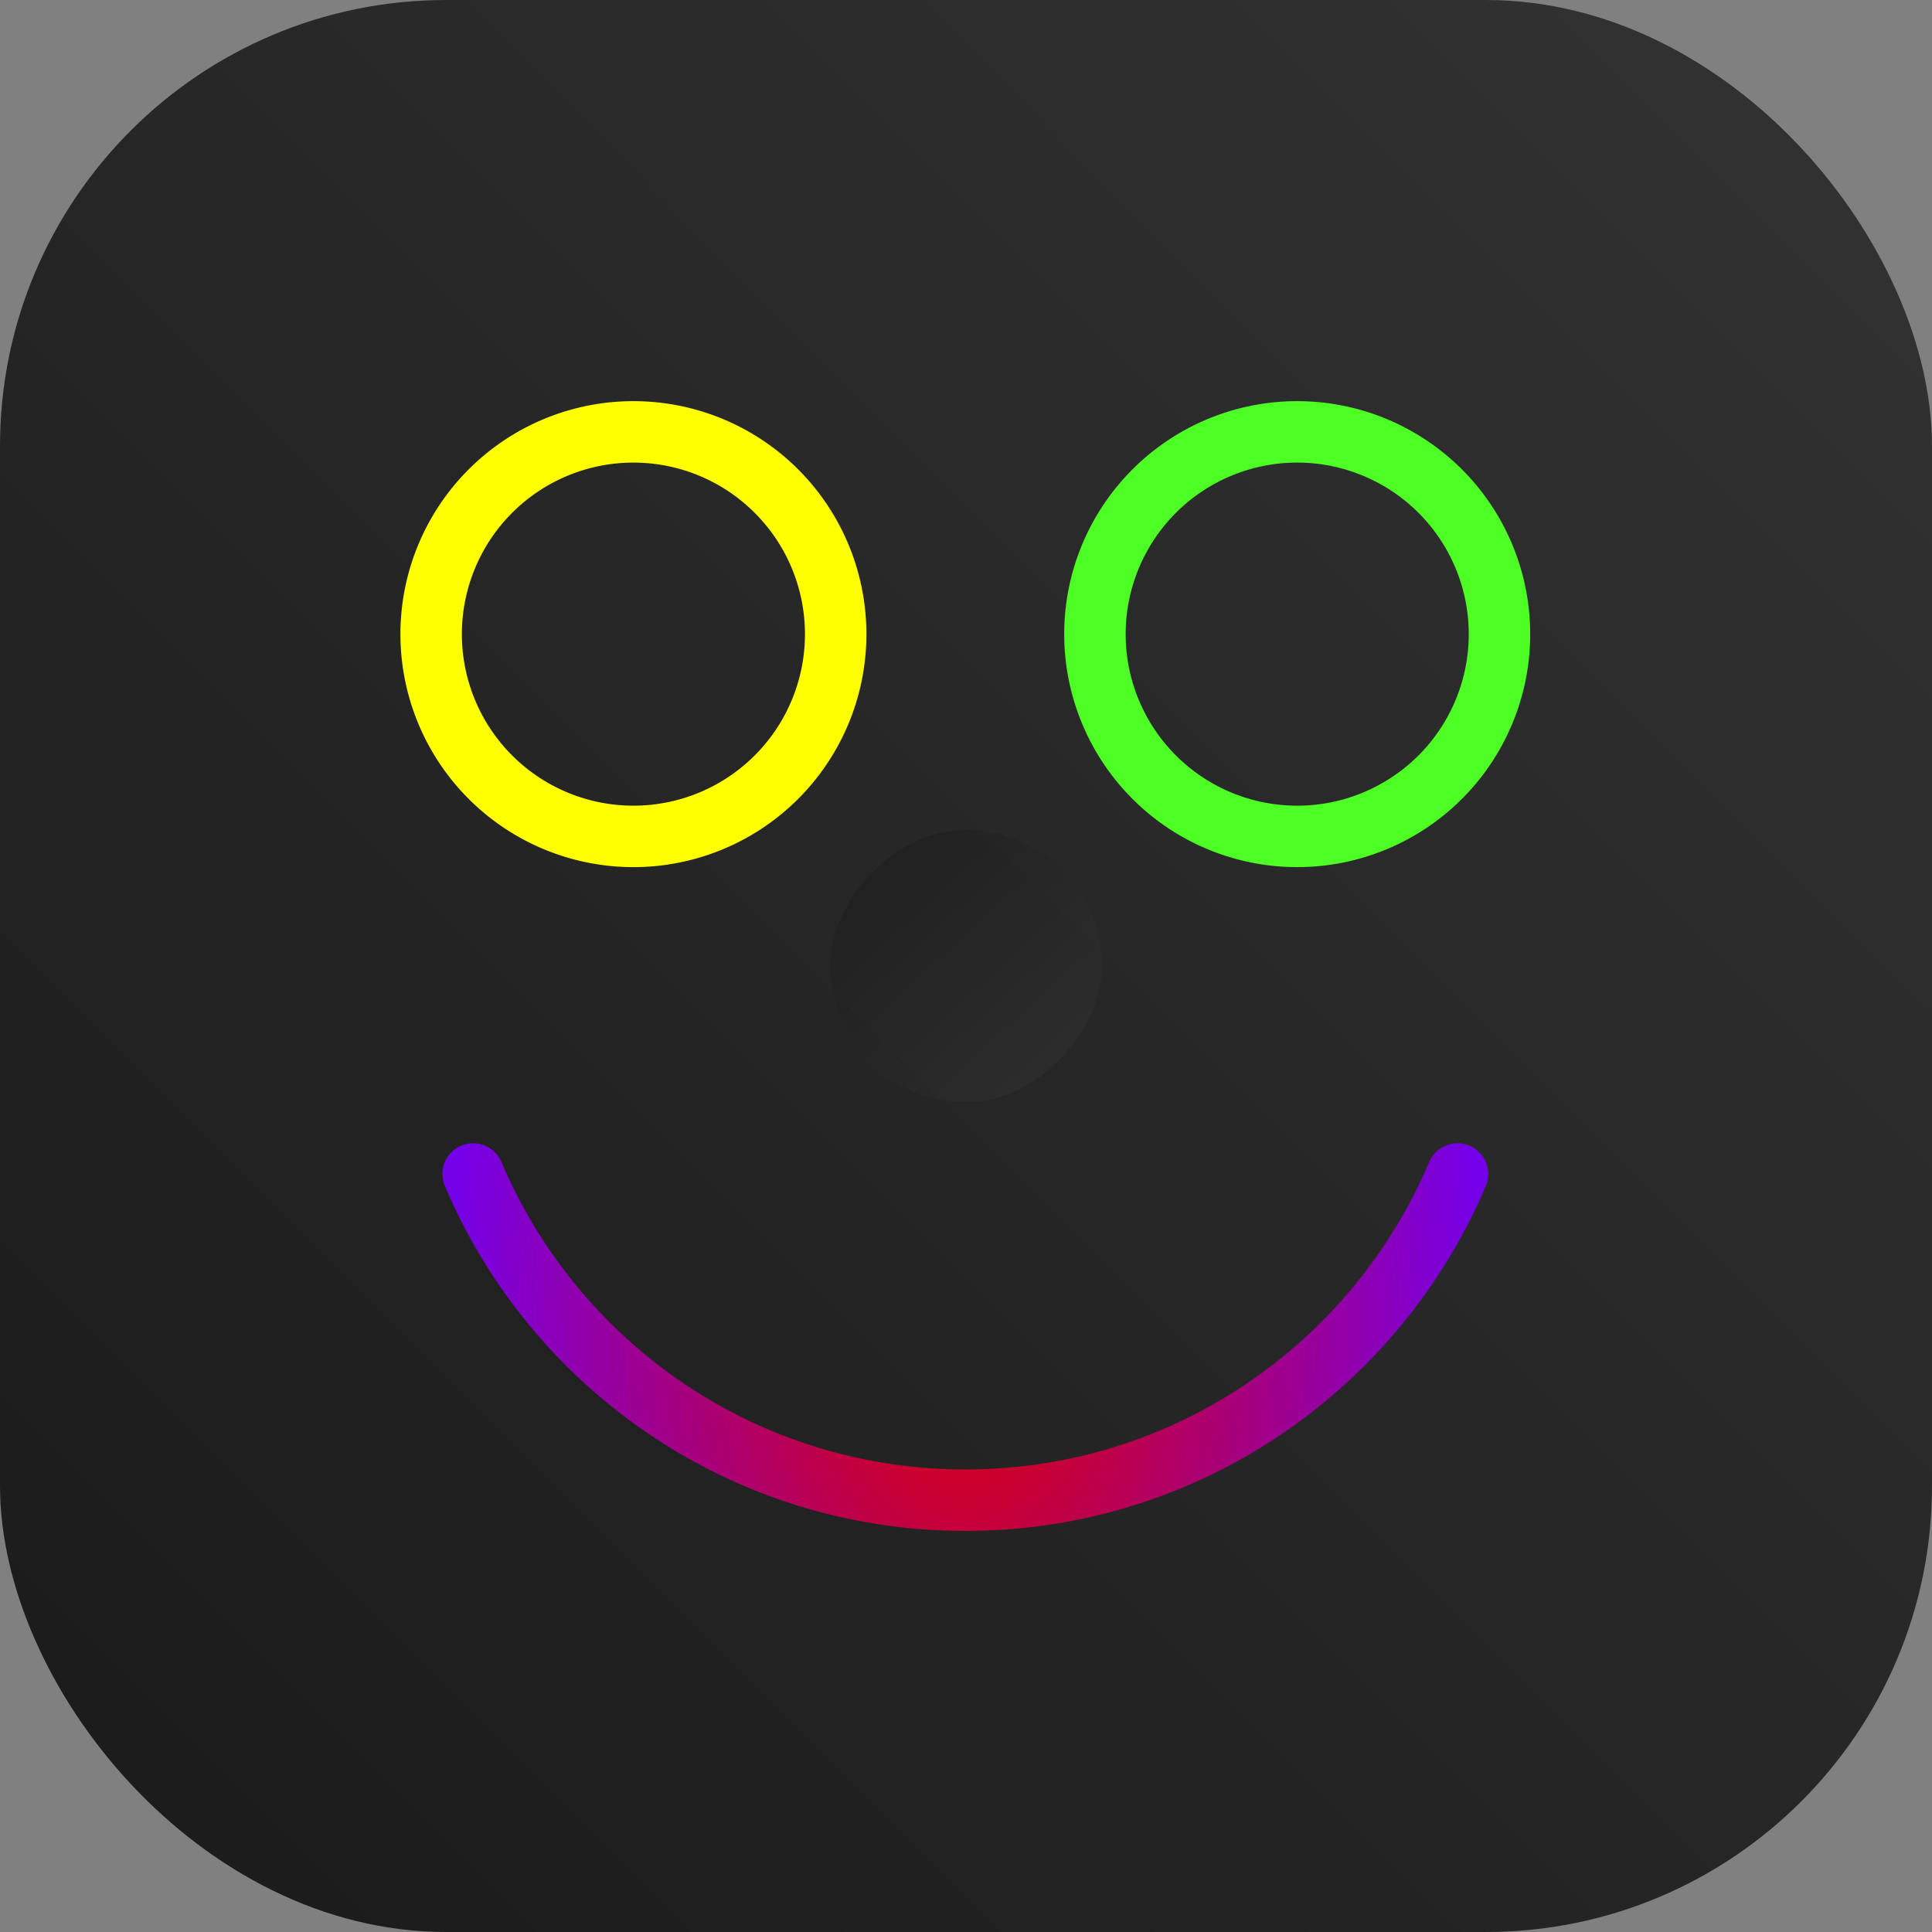 <?xml version="1.0" encoding="UTF-8" standalone="no"?>
<svg
   inkscape:export-ydpi="96"
   inkscape:export-xdpi="96"
   inkscape:export-filename="./caalma_compartir.png"
   sodipodi:docname="caalma_compartir.svg"
   inkscape:version="1.3 (1:1.3+202307231459+0e150ed6c4)"
   id="svg8"
   version="1.1"
   viewBox="0 0 158.75 158.75"
   height="158.75mm"
   width="158.75mm"
   xmlns:inkscape="http://www.inkscape.org/namespaces/inkscape"
   xmlns:sodipodi="http://sodipodi.sourceforge.net/DTD/sodipodi-0.dtd"
   xmlns:xlink="http://www.w3.org/1999/xlink"
   xmlns="http://www.w3.org/2000/svg"
   xmlns:svg="http://www.w3.org/2000/svg"
   xmlns:rdf="http://www.w3.org/1999/02/22-rdf-syntax-ns#"
   xmlns:cc="http://creativecommons.org/ns#"
   xmlns:dc="http://purl.org/dc/elements/1.1/">
  <rect x="0" y="0" width="158.75" height="158.75" fill="#808080" stroke="none"/>
  <defs
     id="defs2">
    <linearGradient
       id="linearGradient40931"
       inkscape:collect="always">
      <stop
         id="stop40927"
         offset="0"
         style="stop-color:#e10000;stop-opacity:0.995" />
      <stop
         id="stop40929"
         offset="1"
         style="stop-color:#7500ea;stop-opacity:1" />
    </linearGradient>
    <linearGradient
       id="linearGradient38859"
       inkscape:collect="always">
      <stop
         id="stop38855"
         offset="0"
         style="stop-color:#1a1a1a;stop-opacity:1;" />
      <stop
         id="stop38857"
         offset="1"
         style="stop-color:#333333;stop-opacity:1" />
    </linearGradient>
    <linearGradient
       gradientTransform="matrix(0.901,0,0,0.901,-64.955,-5.44)"
       gradientUnits="userSpaceOnUse"
       y2="-54.54"
       x2="-479.187"
       y1="121.659"
       x1="-655.493"
       id="linearGradient38861"
       xlink:href="#linearGradient38859"
       inkscape:collect="always" />
    <radialGradient
       gradientUnits="userSpaceOnUse"
       gradientTransform="matrix(1,0,0,1.453,0,-30.402)"
       r="47.688"
       fy="67.053"
       fx="-567.347"
       cy="67.053"
       cx="-567.347"
       id="radialGradient40933"
       xlink:href="#linearGradient40931"
       inkscape:collect="always" />
    <linearGradient
       gradientTransform="matrix(0.127,0,0,0.127,-504.065,-28.7)"
       y2="-29.12"
       x2="-501.46"
       y1="109.592"
       x1="-628.13"
       gradientUnits="userSpaceOnUse"
       id="linearGradient41495"
       xlink:href="#linearGradient38859"
       inkscape:collect="always" />
  </defs>
  <sodipodi:namedview
     inkscape:document-rotation="0"
     fit-margin-bottom="0"
     fit-margin-right="0"
     fit-margin-left="0"
     fit-margin-top="0"
     inkscape:pagecheckerboard="0"
     inkscape:window-maximized="1"
     inkscape:window-y="0"
     inkscape:window-x="0"
     inkscape:window-height="744"
     inkscape:window-width="1366"
     showgrid="false"
     inkscape:current-layer="layer1"
     inkscape:document-units="mm"
     inkscape:cy="63.645038"
     inkscape:cx="-17.427257"
     inkscape:zoom="2.1370869"
     inkscape:pageshadow="2"
     inkscape:pageopacity="0"
     borderopacity="1.0"
     bordercolor="#666666"
     pagecolor="#d2d2d2"
     id="base"
     inkscape:showpageshadow="2"
     inkscape:deskcolor="#d1d1d1" />
  <g
     transform="translate(655.453,54.891)"
     id="layer1"
     inkscape:groupmode="layer"
     inkscape:label="Capa 1">
    <rect
       ry="36.657"
       inkscape:export-ydpi="96"
       inkscape:export-xdpi="96"
       inkscape:export-filename="/home/carlos/Escritorio/callma_perfil.png"
       y="-54.891"
       x="-655.453"
       height="158.75"
       width="158.75"
       id="rect38086"
       style="font-variation-settings:normal;opacity:1;vector-effect:none;fill:url(#linearGradient38861);fill-opacity:1;fill-rule:evenodd;stroke-width:0.816;stroke-linecap:butt;stroke-linejoin:miter;stroke-miterlimit:4;stroke-dasharray:none;stroke-dashoffset:0;stroke-opacity:1;stop-color:#000000;stop-opacity:1" />
    <rect
       transform="scale(1,-1)"
       ry="11.183"
       y="-35.668"
       x="-587.262"
       height="22.367"
       width="22.367"
       id="rect41452"
       style="font-variation-settings:normal;opacity:0.5;vector-effect:none;fill:url(#linearGradient41495);fill-opacity:1;fill-rule:evenodd;stroke-width:0.115;stroke-linecap:butt;stroke-linejoin:miter;stroke-miterlimit:4;stroke-dasharray:none;stroke-dashoffset:0;stroke-opacity:1;stop-color:#000000;stop-opacity:1" />
    <g
       transform="matrix(0.901,0,0,0.901,-64.955,-5.44)"
       id="g38778">
      <path
         sodipodi:nodetypes="csssssc"
         d="m -522.461,52.177 c -2.465,5.828 -6.032,11.077 -10.44,15.484 -4.408,4.408 -9.656,7.975 -15.484,10.44 -5.828,2.465 -12.236,3.828 -18.962,3.828 -6.726,0 -13.134,-1.363 -18.962,-3.828 -5.828,-2.465 -11.077,-6.032 -15.484,-10.44 -4.408,-4.408 -7.975,-9.656 -10.44,-15.484"
         style="opacity:1;fill:none;fill-rule:evenodd;stroke:url(#radialGradient40933);stroke-width:5.604;stroke-linecap:round;stroke-miterlimit:4;stroke-dasharray:none;stroke-opacity:1;stop-color:#000000;stop-opacity:1"
         id="path38110" />
      <path
         d="M -579.169,2.947 A 18.446,18.446 0 0 1 -597.615,21.393 18.446,18.446 0 0 1 -616.061,2.947 a 18.446,18.446 0 0 1 18.446,-18.446 18.446,18.446 0 0 1 18.446,18.446 z"
         style="opacity:1;fill:none;fill-rule:evenodd;stroke:#ffff00;stroke-width:5.604;stroke-linecap:round;stroke-miterlimit:4;stroke-dasharray:none;stroke-opacity:1;stop-color:#000000;stop-opacity:1"
         id="path38348" />
      <path
         d="M -518.633,2.947 A 18.446,18.446 0 0 1 -537.079,21.393 18.446,18.446 0 0 1 -555.525,2.947 a 18.446,18.446 0 0 1 18.446,-18.446 18.446,18.446 0 0 1 18.446,18.446 z"
         style="opacity:1;fill:none;fill-rule:evenodd;stroke:#4dff25;stroke-width:5.604;stroke-linecap:round;stroke-miterlimit:4;stroke-dasharray:none;stroke-opacity:1;stop-color:#000000;stop-opacity:1"
         id="path38350" />
    </g>
  </g>
</svg>
